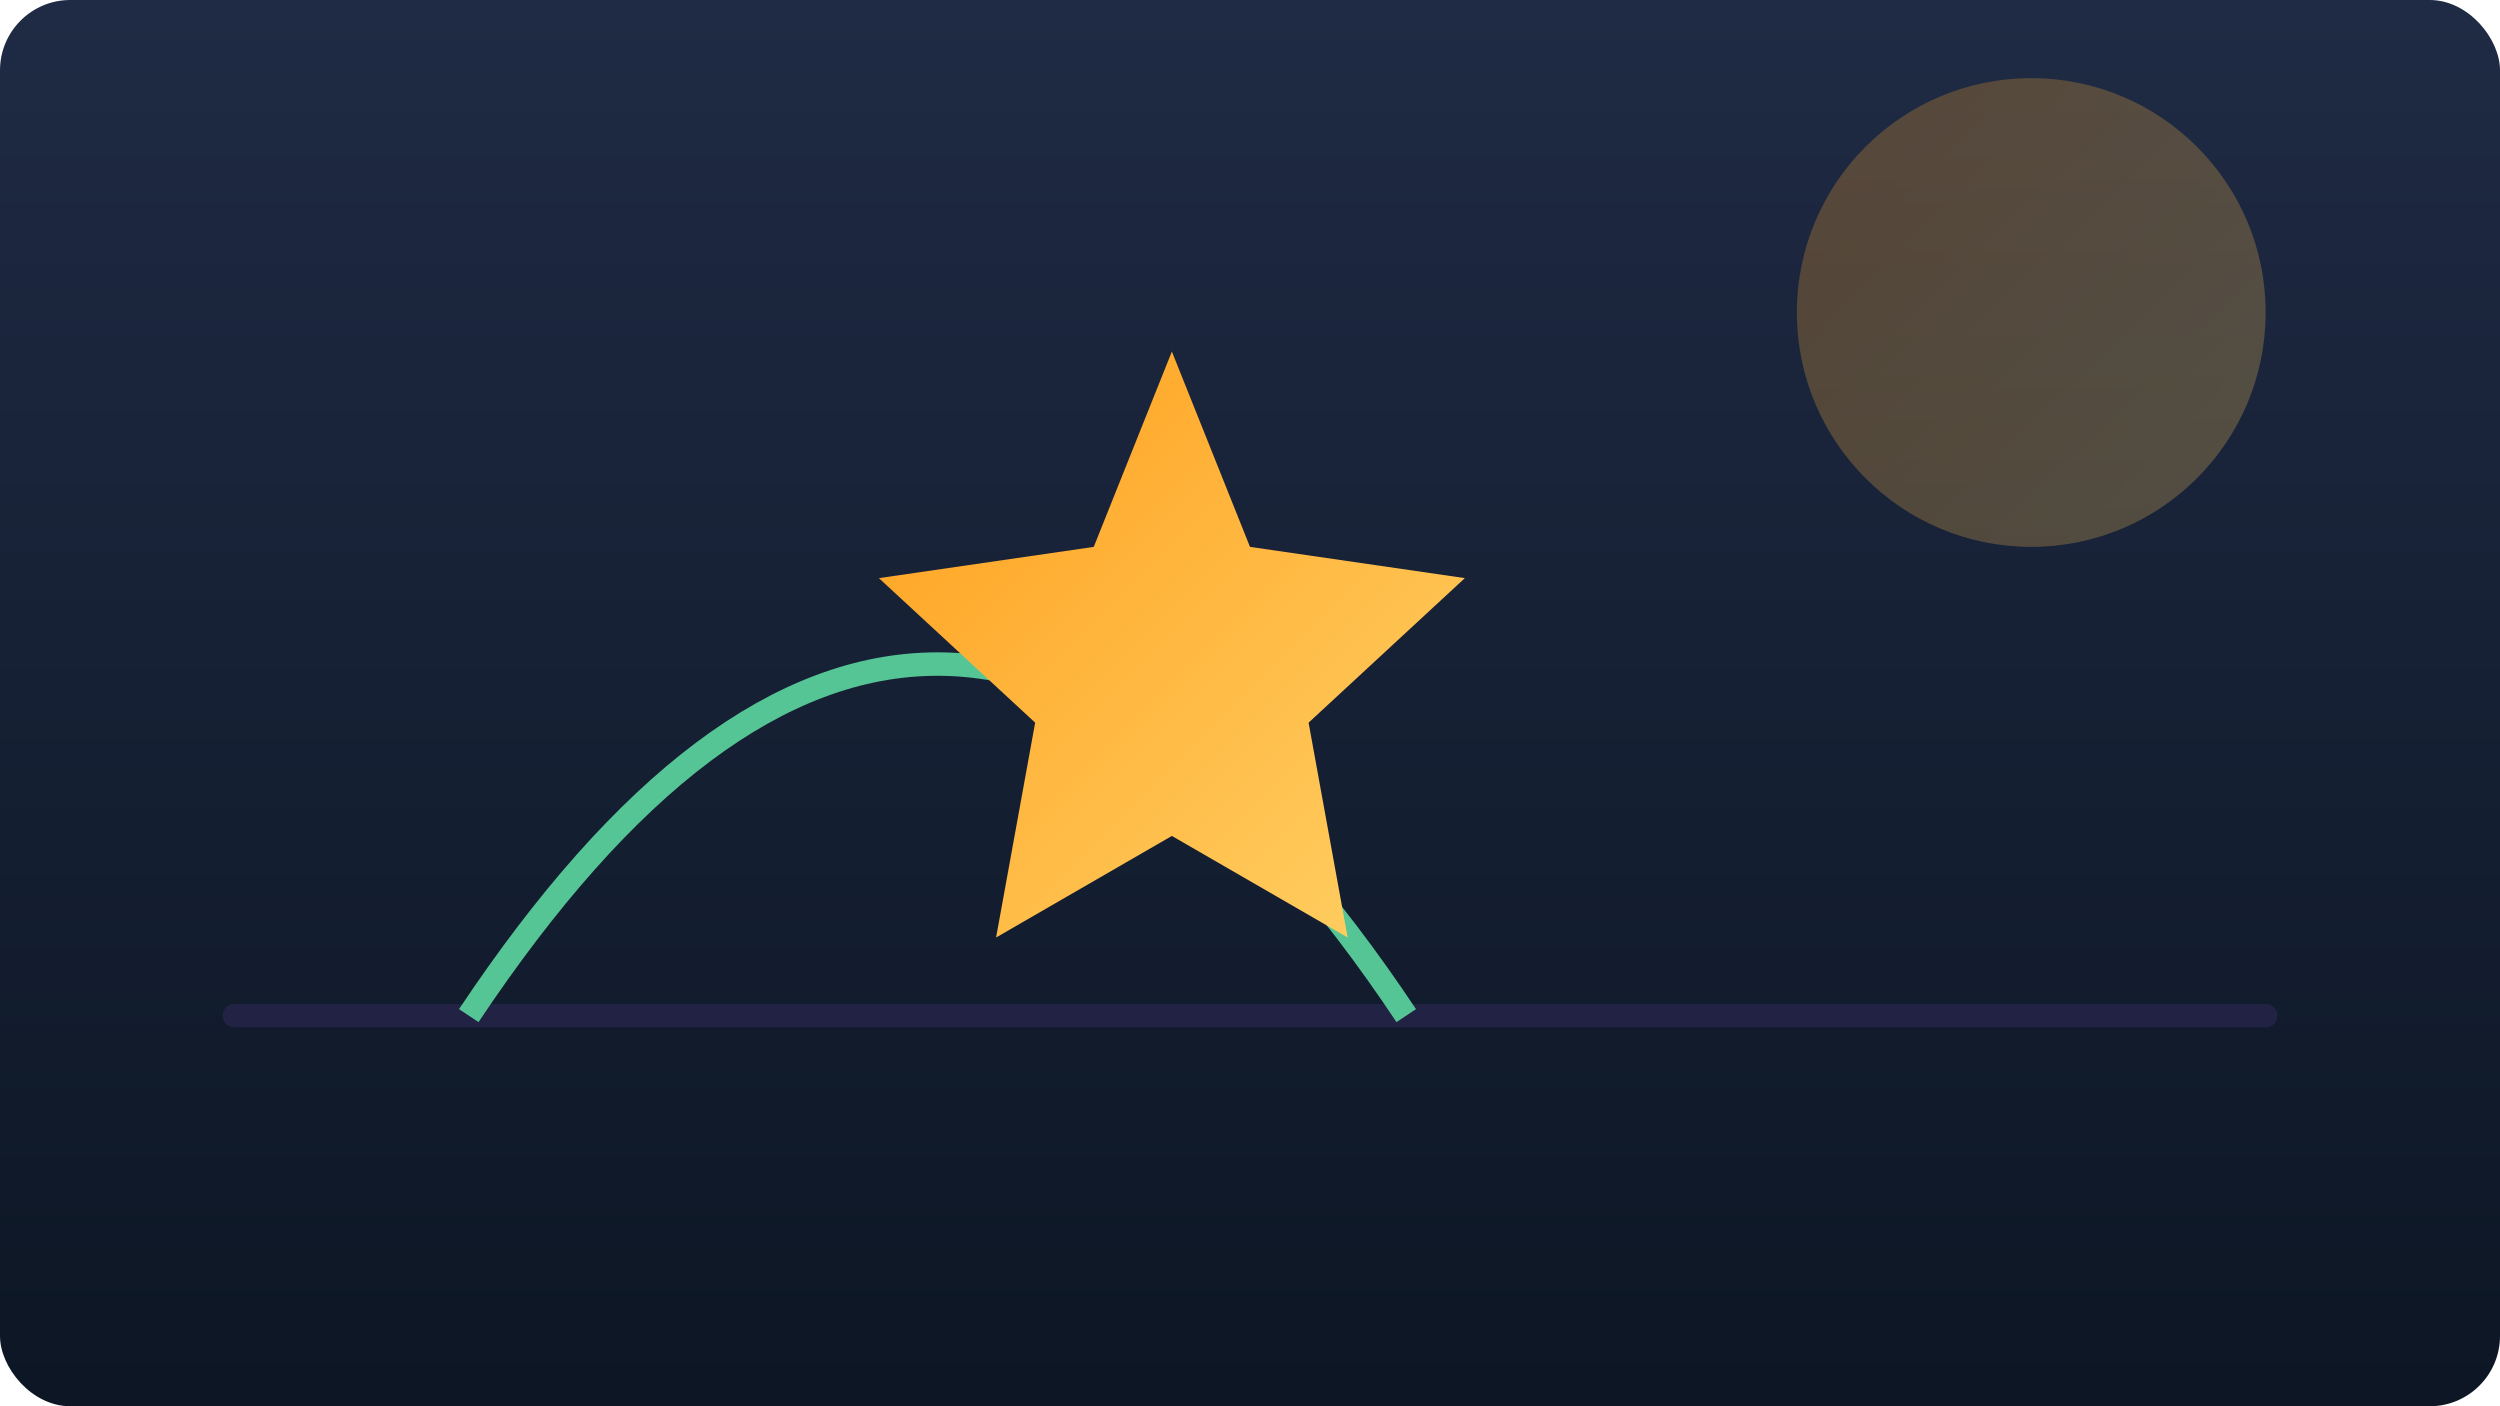 <svg xmlns="http://www.w3.org/2000/svg" viewBox="0 0 640 360">
  <defs>
    <linearGradient id="g1" x1="0" y1="0" x2="1" y2="1">
      <stop offset="0" stop-color="#FF9F1C"/>
      <stop offset="1" stop-color="#FFD166"/>
    </linearGradient>
    <linearGradient id="g2" x1="0" y1="0" x2="0" y2="1">
      <stop offset="0" stop-color="#1f2a44"/>
      <stop offset="1" stop-color="#0c1624"/>
    </linearGradient>
  </defs>
  <rect width="640" height="360" rx="18" fill="url(#g2)"/>
  <circle cx="520" cy="80" r="60" fill="url(#g1)" opacity=".25"/>
  <path d="M60 260h520" stroke="#224" stroke-width="6" stroke-linecap="round"/>
  <path d="M120 260c40-60 80-90 120-90s80 30 120 90" stroke="#56C596" stroke-width="6" fill="none"/>
  <polygon points="300,90 320,140 375,148 335,185 345,240 300,214 255,240 265,185 225,148 280,140" fill="url(#g1)"/>
</svg>

